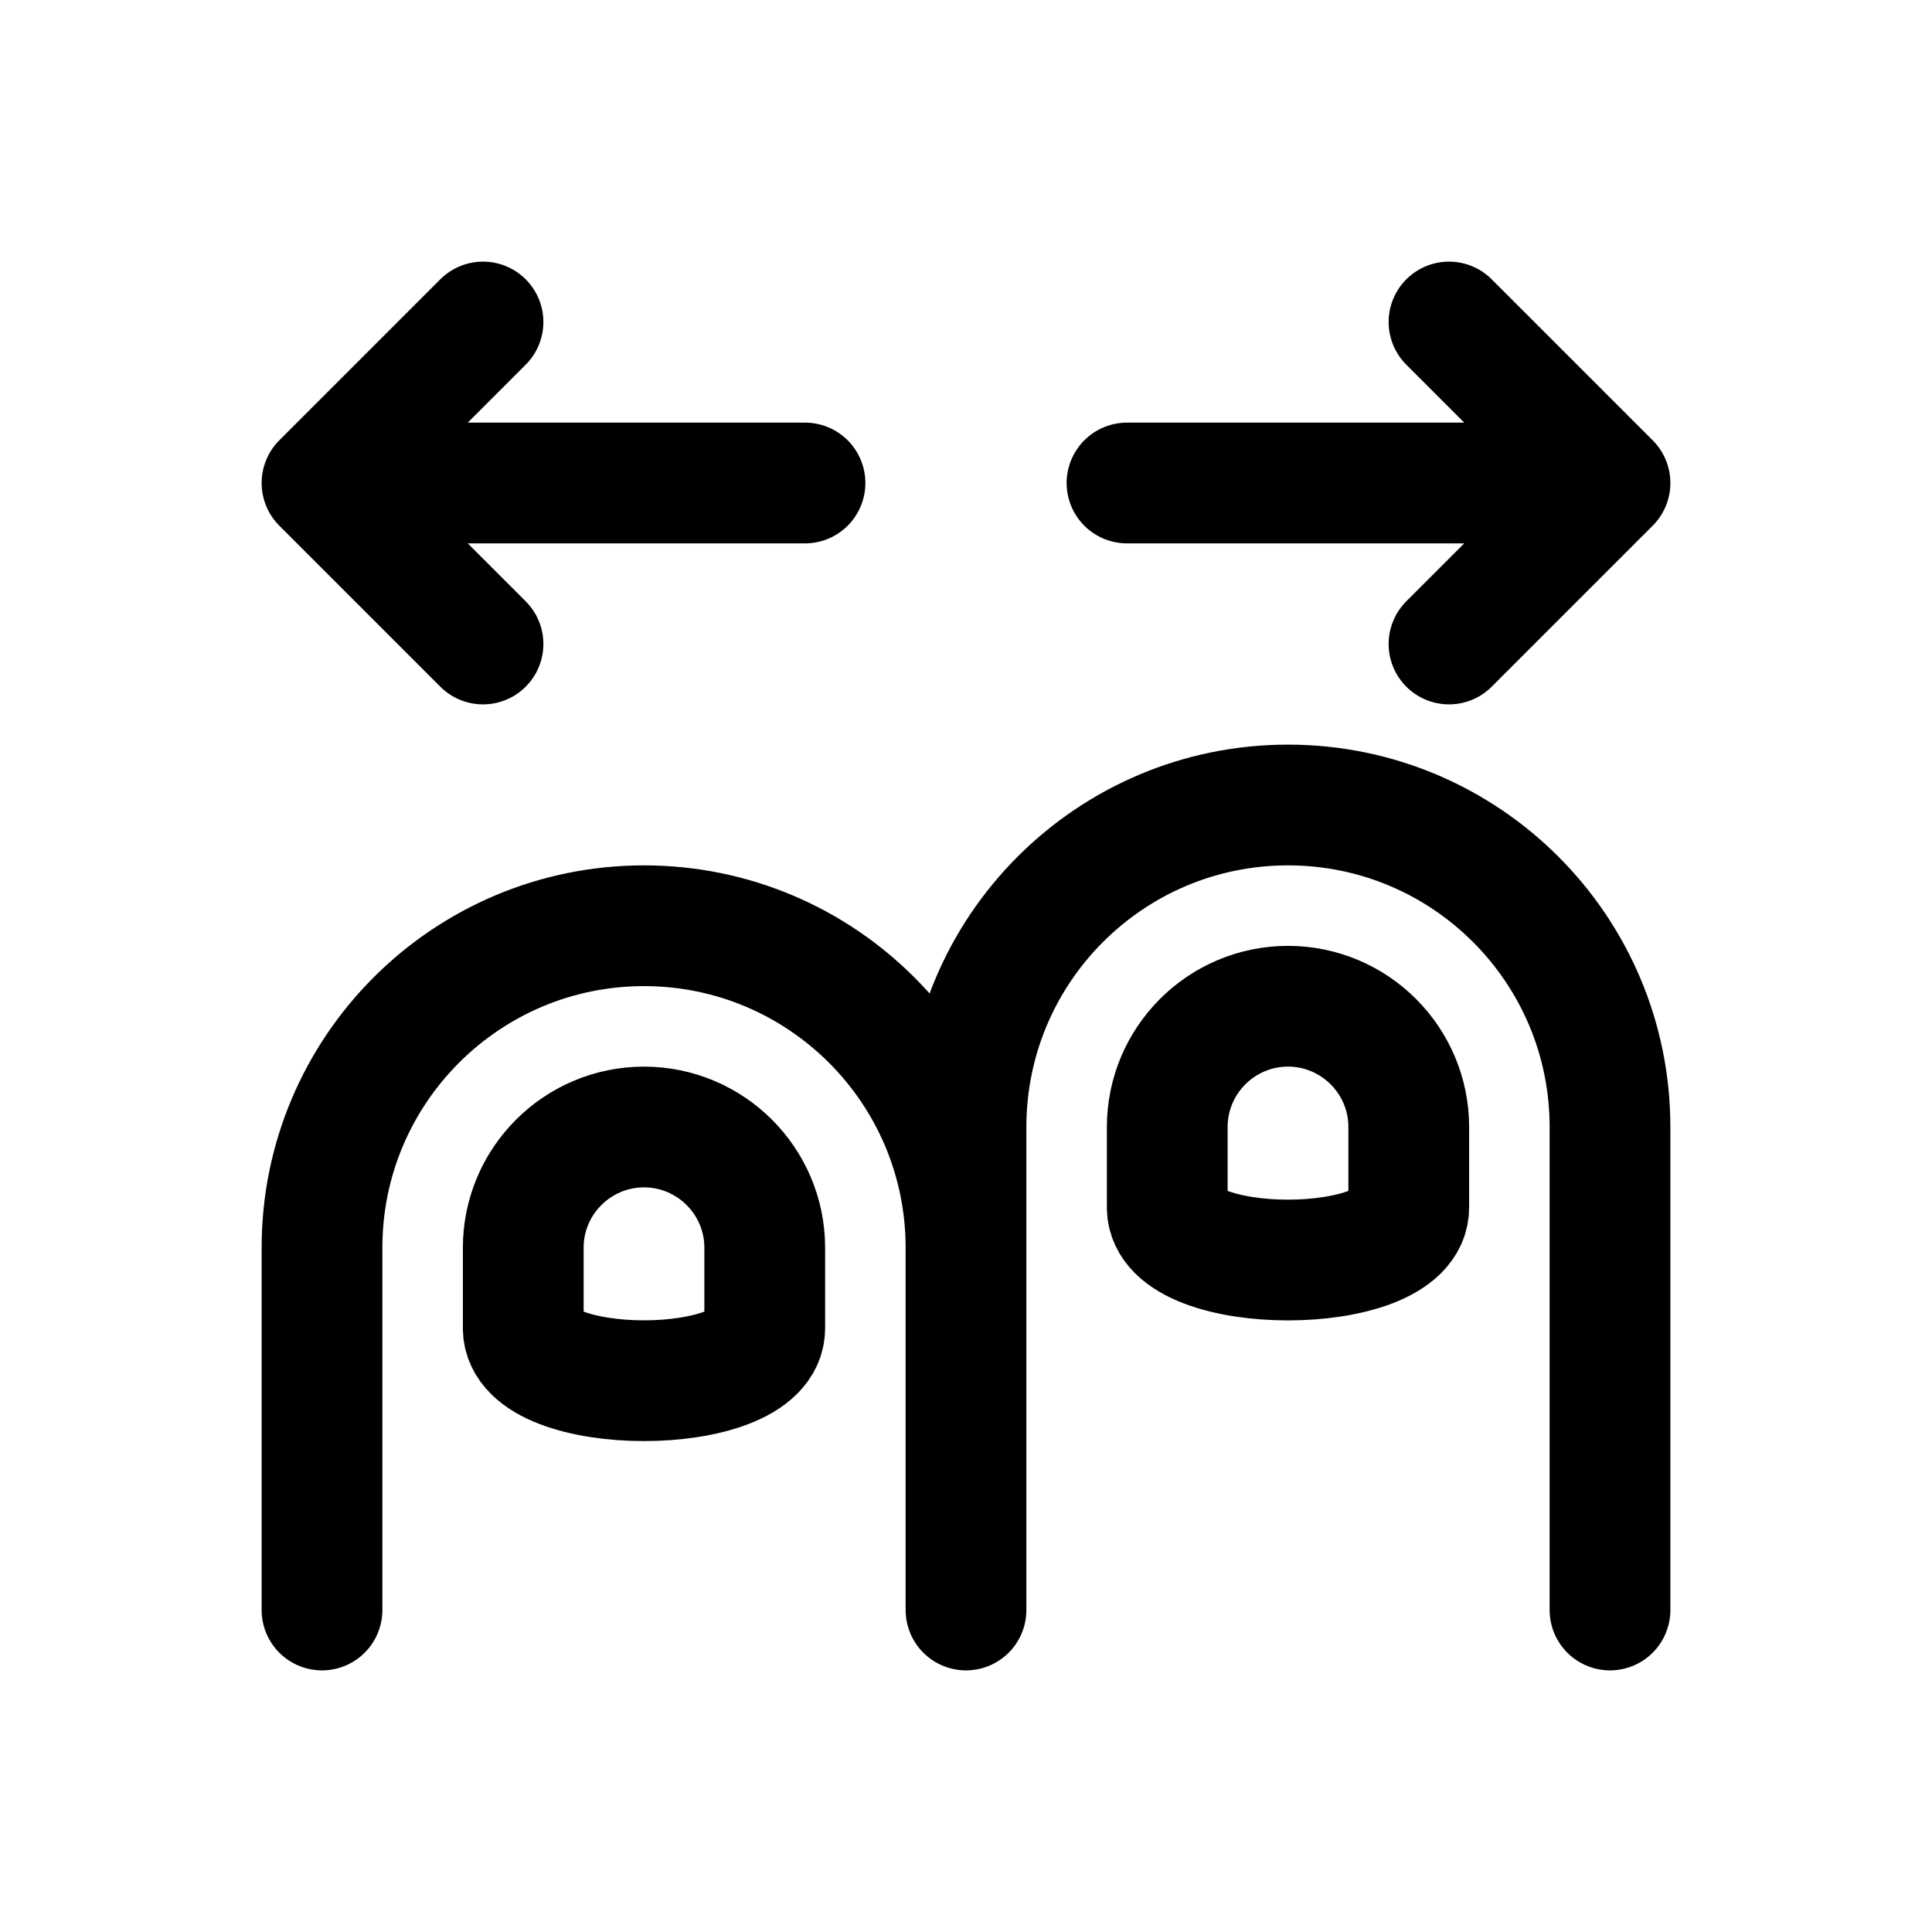<svg width="24" height="24" viewBox="0 0 24 24" fill="none" xmlns="http://www.w3.org/2000/svg">
<path d="M12 20V15.5C12 13.291 10.209 11.5 8 11.5C5.791 11.5 4 13.291 4 15.5V20M20 20V14C20 11.791 18.209 10 16 10C13.791 10 12 11.791 12 14V19M14 6H19M18 4L20 6L18 8M10 6H5M6 4L4 6L6 8M9.5 16.5V15.5C9.5 14.673 8.827 14 8 14C7.173 14 6.5 14.673 6.5 15.5V16.5C6.5 17.369 9.5 17.369 9.5 16.5ZM17.5 15V14C17.5 13.173 16.827 12.5 16 12.5C15.173 12.5 14.5 13.173 14.5 14V15C14.5 15.87 17.5 15.87 17.5 15Z" stroke="black" stroke-width="1.5" stroke-linecap="round" stroke-linejoin="round"/>
</svg>
